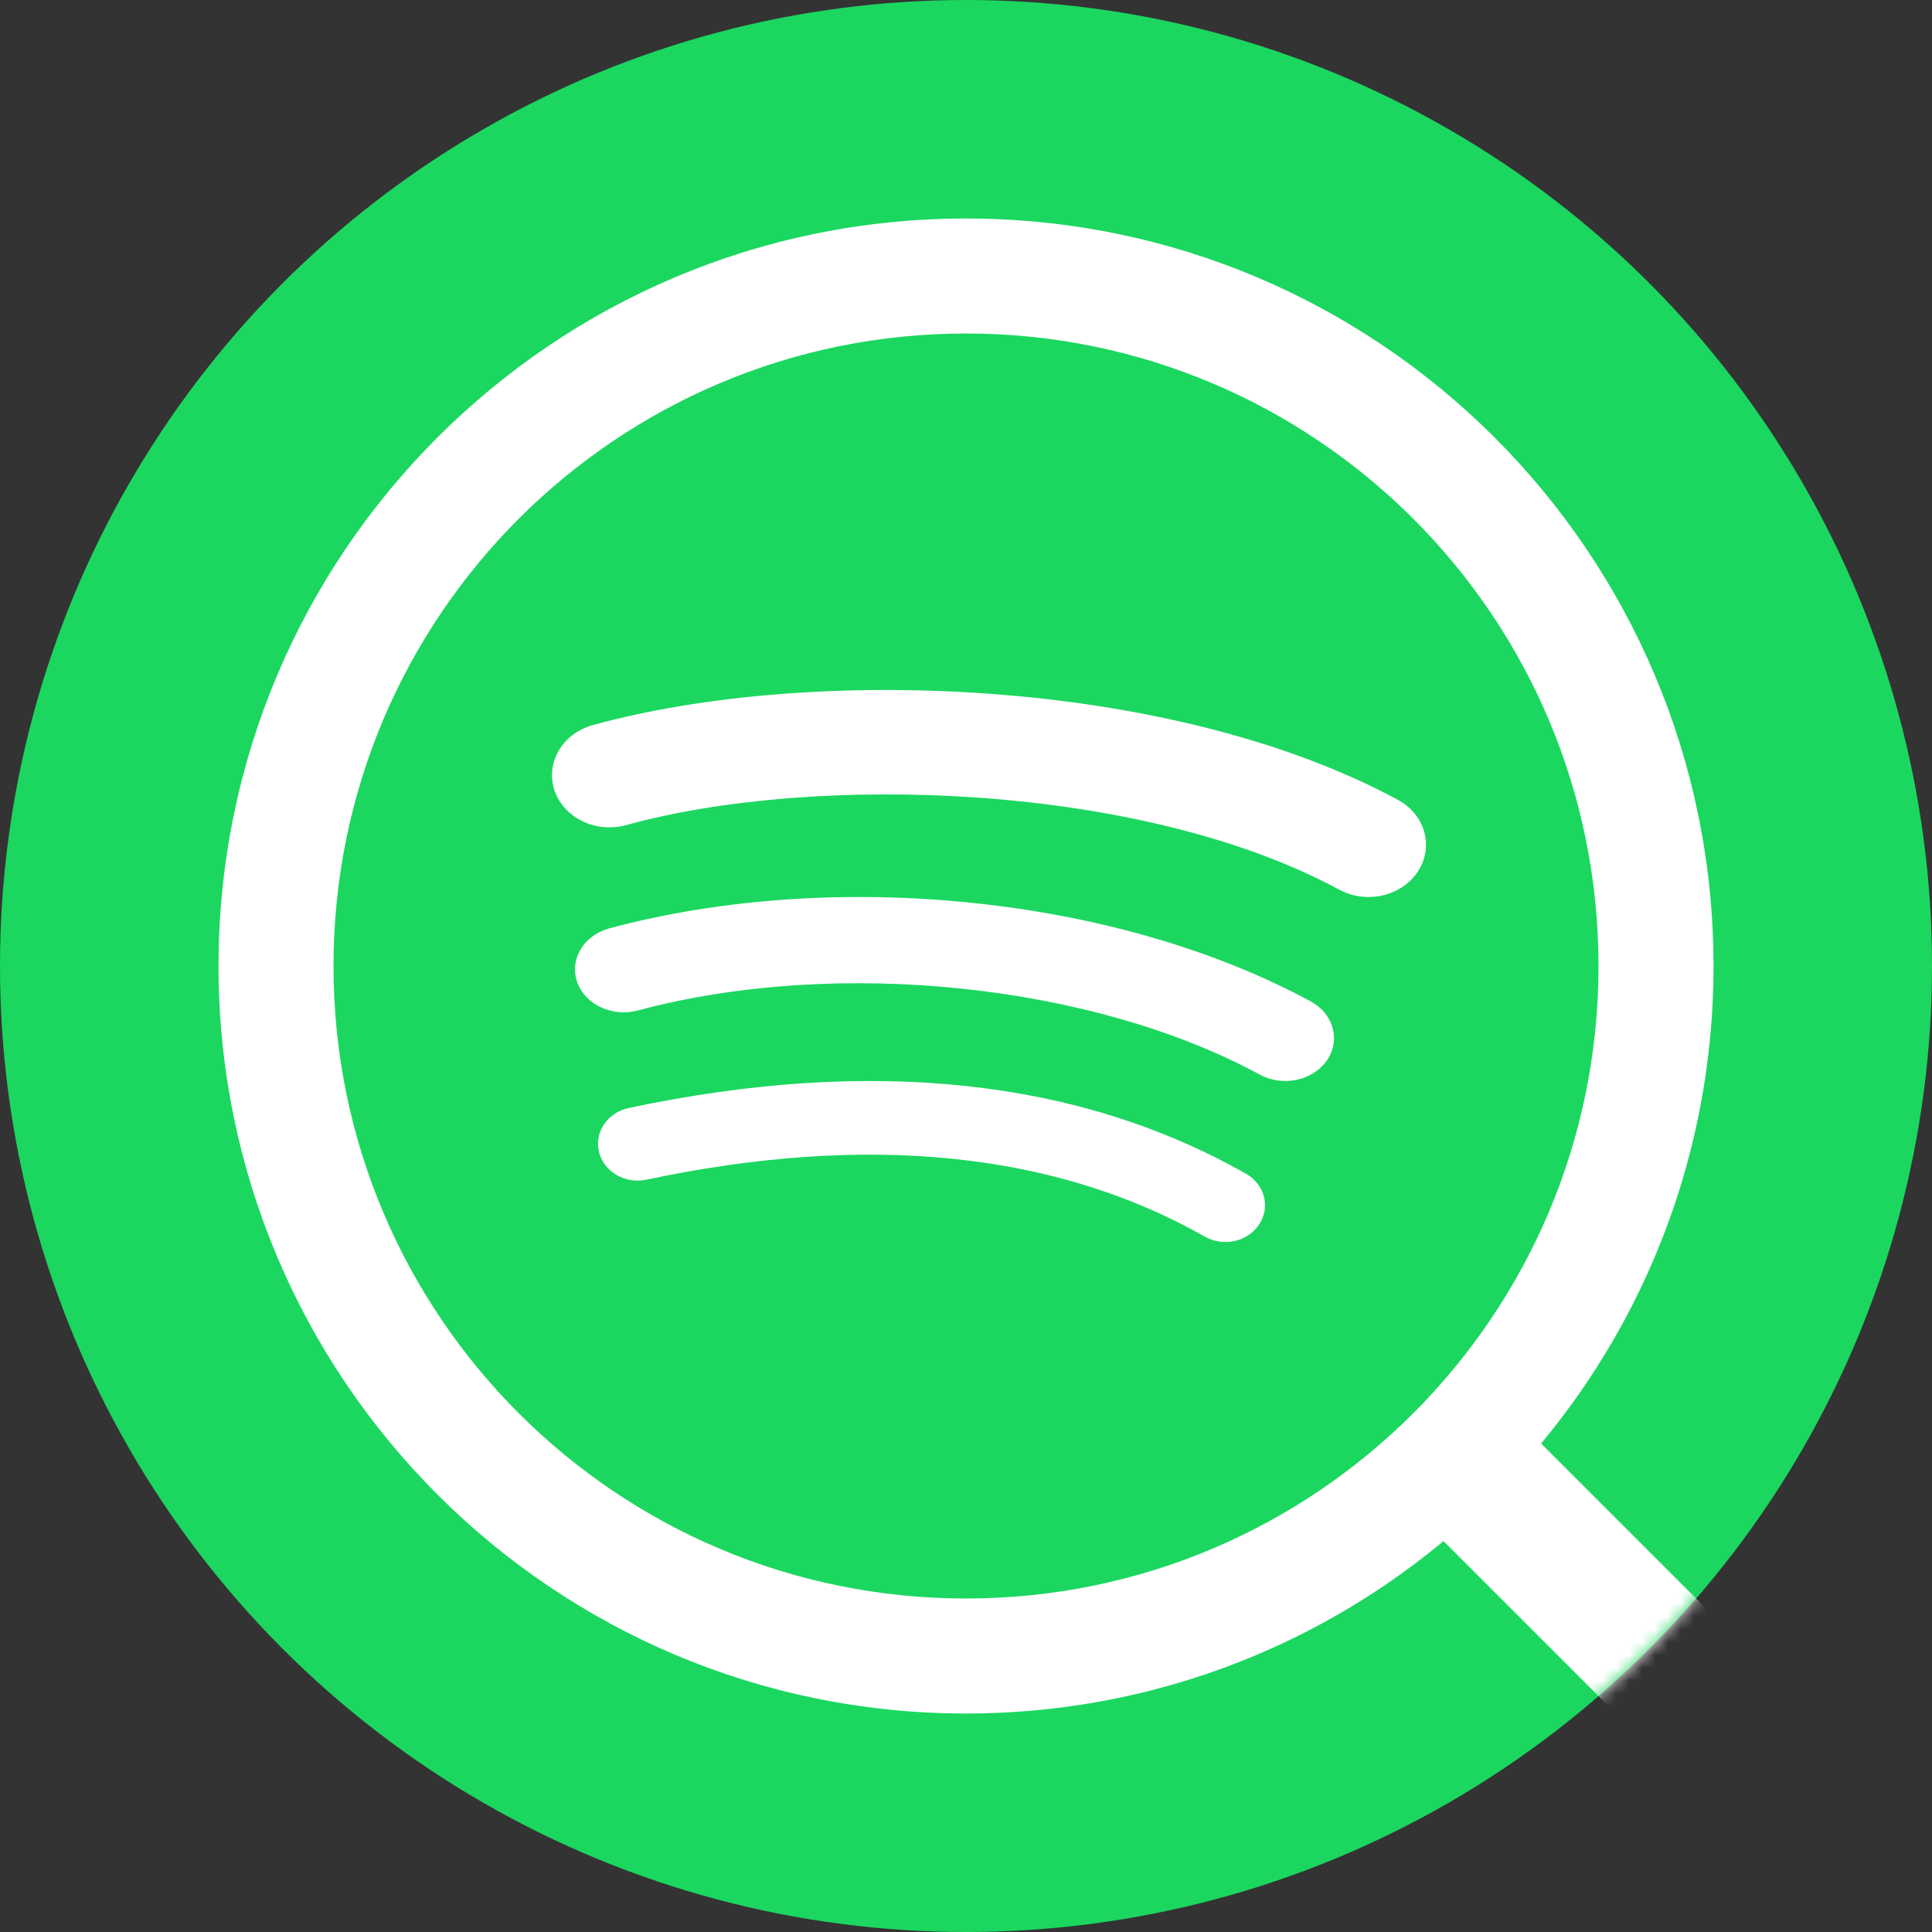 <?xml version="1.0" encoding="UTF-8"?>
<svg width="150px" height="150px" viewBox="0 0 150 150" version="1.1" xmlns="http://www.w3.org/2000/svg" xmlns:xlink="http://www.w3.org/1999/xlink">
    <rect x="0" y="0" width="150" height="150" fill="#333333" stroke="none"/>
    <!-- Generator: Sketch 64 (93537) - https://sketch.com -->
    <title>logo/icon</title>
    <desc>Created with Sketch.</desc>
    <defs>
        <circle id="path-1" cx="75" cy="75" r="75"></circle>
    </defs>
    <g id="Website" stroke="none" stroke-width="1" fill="none" fill-rule="evenodd">
        <g id="Landing-Page" transform="translate(-645, -436)">
            <g id="logo/icon" transform="translate(645, 436)">
                <g id="Group-+-Line-Mask">
                    <mask id="mask-2" fill="white">
                        <use xlink:href="#path-1"></use>
                    </mask>
                    <use id="Mask" fill="#1BD760" xlink:href="#path-1"></use>
                    <g id="Group" mask="url(#mask-2)" fill="#FFFFFF">
                        <g transform="translate(21.429, 21.429)">
                            <path d="M53.571,-4.464 C21.519,-4.464 -4.464,21.519 -4.464,53.571 C-4.464,85.624 21.519,111.607 53.571,111.607 C85.624,111.607 111.607,85.624 111.607,53.571 C111.607,21.519 85.624,-4.464 53.571,-4.464 Z M53.571,4.464 C80.693,4.464 102.679,26.45 102.679,53.571 C102.679,80.693 80.693,102.679 53.571,102.679 C26.45,102.679 4.464,80.693 4.464,53.571 C4.464,26.45 26.45,4.464 53.571,4.464 Z" id="Oval" fill-rule="nonzero"></path>
                            <path d="M76.334,73.63 C75.447,74.98 73.554,75.403 72.105,74.58 C60.519,68.003 45.935,66.518 28.76,70.161 C27.105,70.514 25.456,69.551 25.078,68.014 C24.699,66.477 25.732,64.945 27.391,64.594 C46.186,60.604 62.308,62.321 75.313,69.702 C76.763,70.524 77.22,72.283 76.334,73.63" id="Path" fill-rule="evenodd"></path>
                            <path d="M81.584,60.909 C80.488,62.478 78.163,62.971 76.387,62.007 C63.362,54.942 43.501,52.895 28.092,57.023 C26.094,57.555 23.983,56.562 23.376,54.801 C22.774,53.038 23.901,51.179 25.896,50.643 C43.499,45.929 65.382,48.212 80.341,56.325 C82.117,57.29 82.676,59.343 81.584,60.909" id="Path" fill-rule="evenodd"></path>
                            <path d="M82.553,47.645 C67.189,39.345 41.847,38.581 27.181,42.631 C24.825,43.281 22.335,42.072 21.621,39.929 C20.908,37.785 22.236,35.521 24.592,34.869 C41.429,30.22 69.416,31.118 87.103,40.67 C89.222,41.814 89.916,44.303 88.661,46.227 C87.404,48.154 84.666,48.789 82.553,47.645" id="Path" fill-rule="evenodd"></path>
                        </g>
                    </g>
                    <polygon id="Line" fill="#FFFFFF" fill-rule="nonzero" mask="url(#mask-2)" points="117.456 109.88 146.645 139.069 139.069 146.645 109.88 117.456"></polygon>
                </g>
            </g>
        </g>
    </g>
</svg>